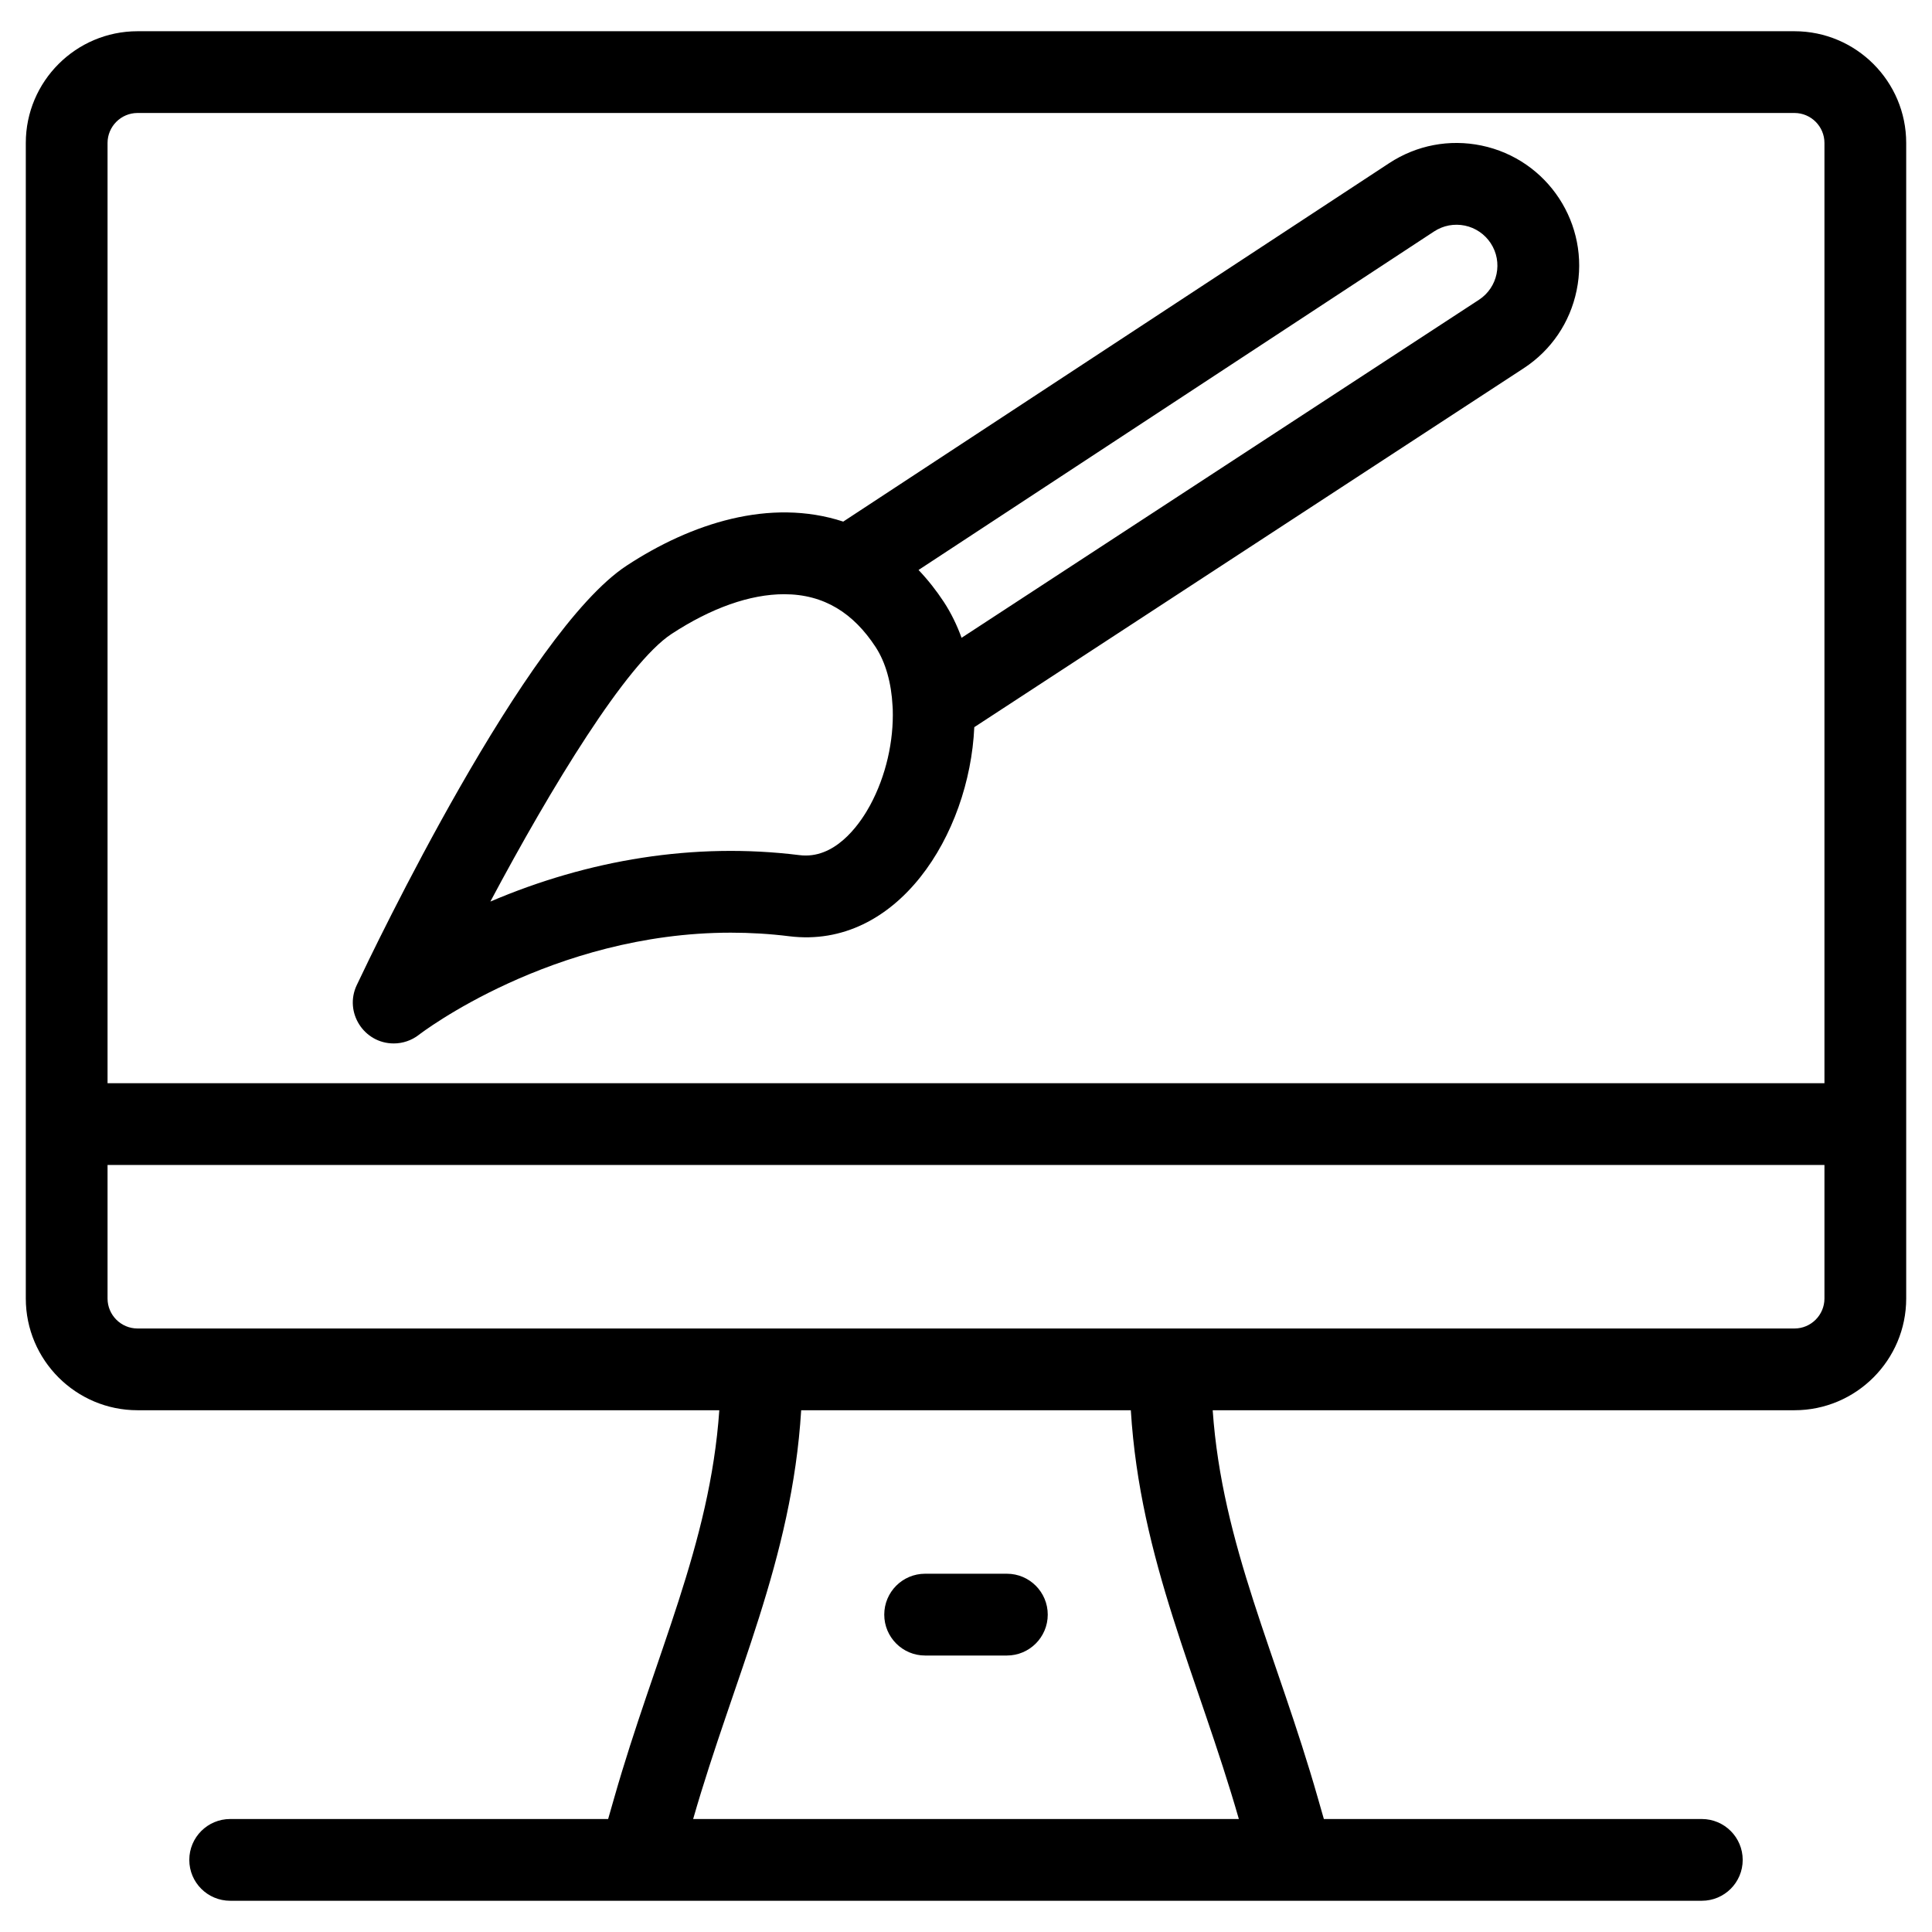 <svg width="48" height="48" viewBox="0 0 48 48" fill="none" xmlns="http://www.w3.org/2000/svg">
<path d="M44.583 0.776H3.417C1.886 0.776 0.641 2.022 0.641 3.552V32.261C0.641 33.791 1.886 35.037 3.417 35.037H17.871C17.638 38.388 16.277 41.103 15.256 44.68L15.109 45.193H5.719C5.158 45.193 4.703 45.648 4.703 46.209C4.703 46.77 5.158 47.224 5.719 47.224H42.281C42.842 47.224 43.297 46.77 43.297 46.209C43.297 45.648 42.842 45.193 42.281 45.193H32.891L32.744 44.68C31.723 41.102 30.362 38.388 30.129 35.037H44.583C46.114 35.037 47.359 33.791 47.359 32.261V3.552C47.359 2.022 46.114 0.776 44.583 0.776ZM3.417 2.807H44.583C44.994 2.807 45.328 3.142 45.328 3.552V26.912H2.672V3.552C2.672 3.142 3.006 2.807 3.417 2.807ZM30.779 45.193H17.221C18.237 41.656 19.676 38.766 19.905 35.037H28.095C28.324 38.766 29.764 41.66 30.779 45.193ZM44.583 33.006H3.417C3.006 33.006 2.672 32.671 2.672 32.261V28.943H45.328V32.261C45.328 32.671 44.994 33.006 44.583 33.006Z" fill="black"/>
<path d="M22.984 41.131H25.016C25.576 41.131 26.031 40.676 26.031 40.115C26.031 39.554 25.576 39.099 25.016 39.099H22.984C22.423 39.099 21.969 39.554 21.969 40.115C21.969 40.676 22.423 41.131 22.984 41.131ZM9.782 25.924C10.003 25.924 10.224 25.852 10.408 25.709C10.44 25.683 13.711 23.172 18.157 23.172C18.642 23.172 19.13 23.201 19.609 23.261C22.288 23.592 24.085 20.741 24.206 18.066L37.859 9.147C38.539 8.701 39.005 8.016 39.17 7.219C39.513 5.571 38.456 3.959 36.807 3.616C36.01 3.451 35.197 3.606 34.516 4.052L20.95 12.959C19.129 12.363 17.164 13.006 15.569 14.053C13.057 15.701 9.285 23.582 8.863 24.476C8.545 25.149 9.04 25.924 9.782 25.924ZM35.63 5.75C35.742 5.677 35.867 5.626 35.998 5.601C36.129 5.577 36.263 5.578 36.394 5.605C36.525 5.632 36.648 5.685 36.759 5.76C36.869 5.835 36.963 5.931 37.036 6.042C37.344 6.51 37.213 7.141 36.746 7.447L23.89 15.846C23.774 15.527 23.628 15.228 23.45 14.956C23.264 14.673 23.054 14.406 22.821 14.161L35.63 5.75ZM16.683 15.751C17.669 15.105 18.636 14.763 19.481 14.763C20.487 14.763 21.21 15.246 21.751 16.07C22.007 16.46 22.146 16.976 22.175 17.537C22.176 17.564 22.177 17.592 22.18 17.62C22.205 18.404 22.016 19.27 21.618 20.006C21.415 20.382 20.854 21.255 20.02 21.255C19.966 21.255 19.912 21.252 19.858 21.245C17.245 20.921 14.615 21.361 12.183 22.399C13.696 19.557 15.566 16.484 16.683 15.751Z" fill="black"/>
</svg>
